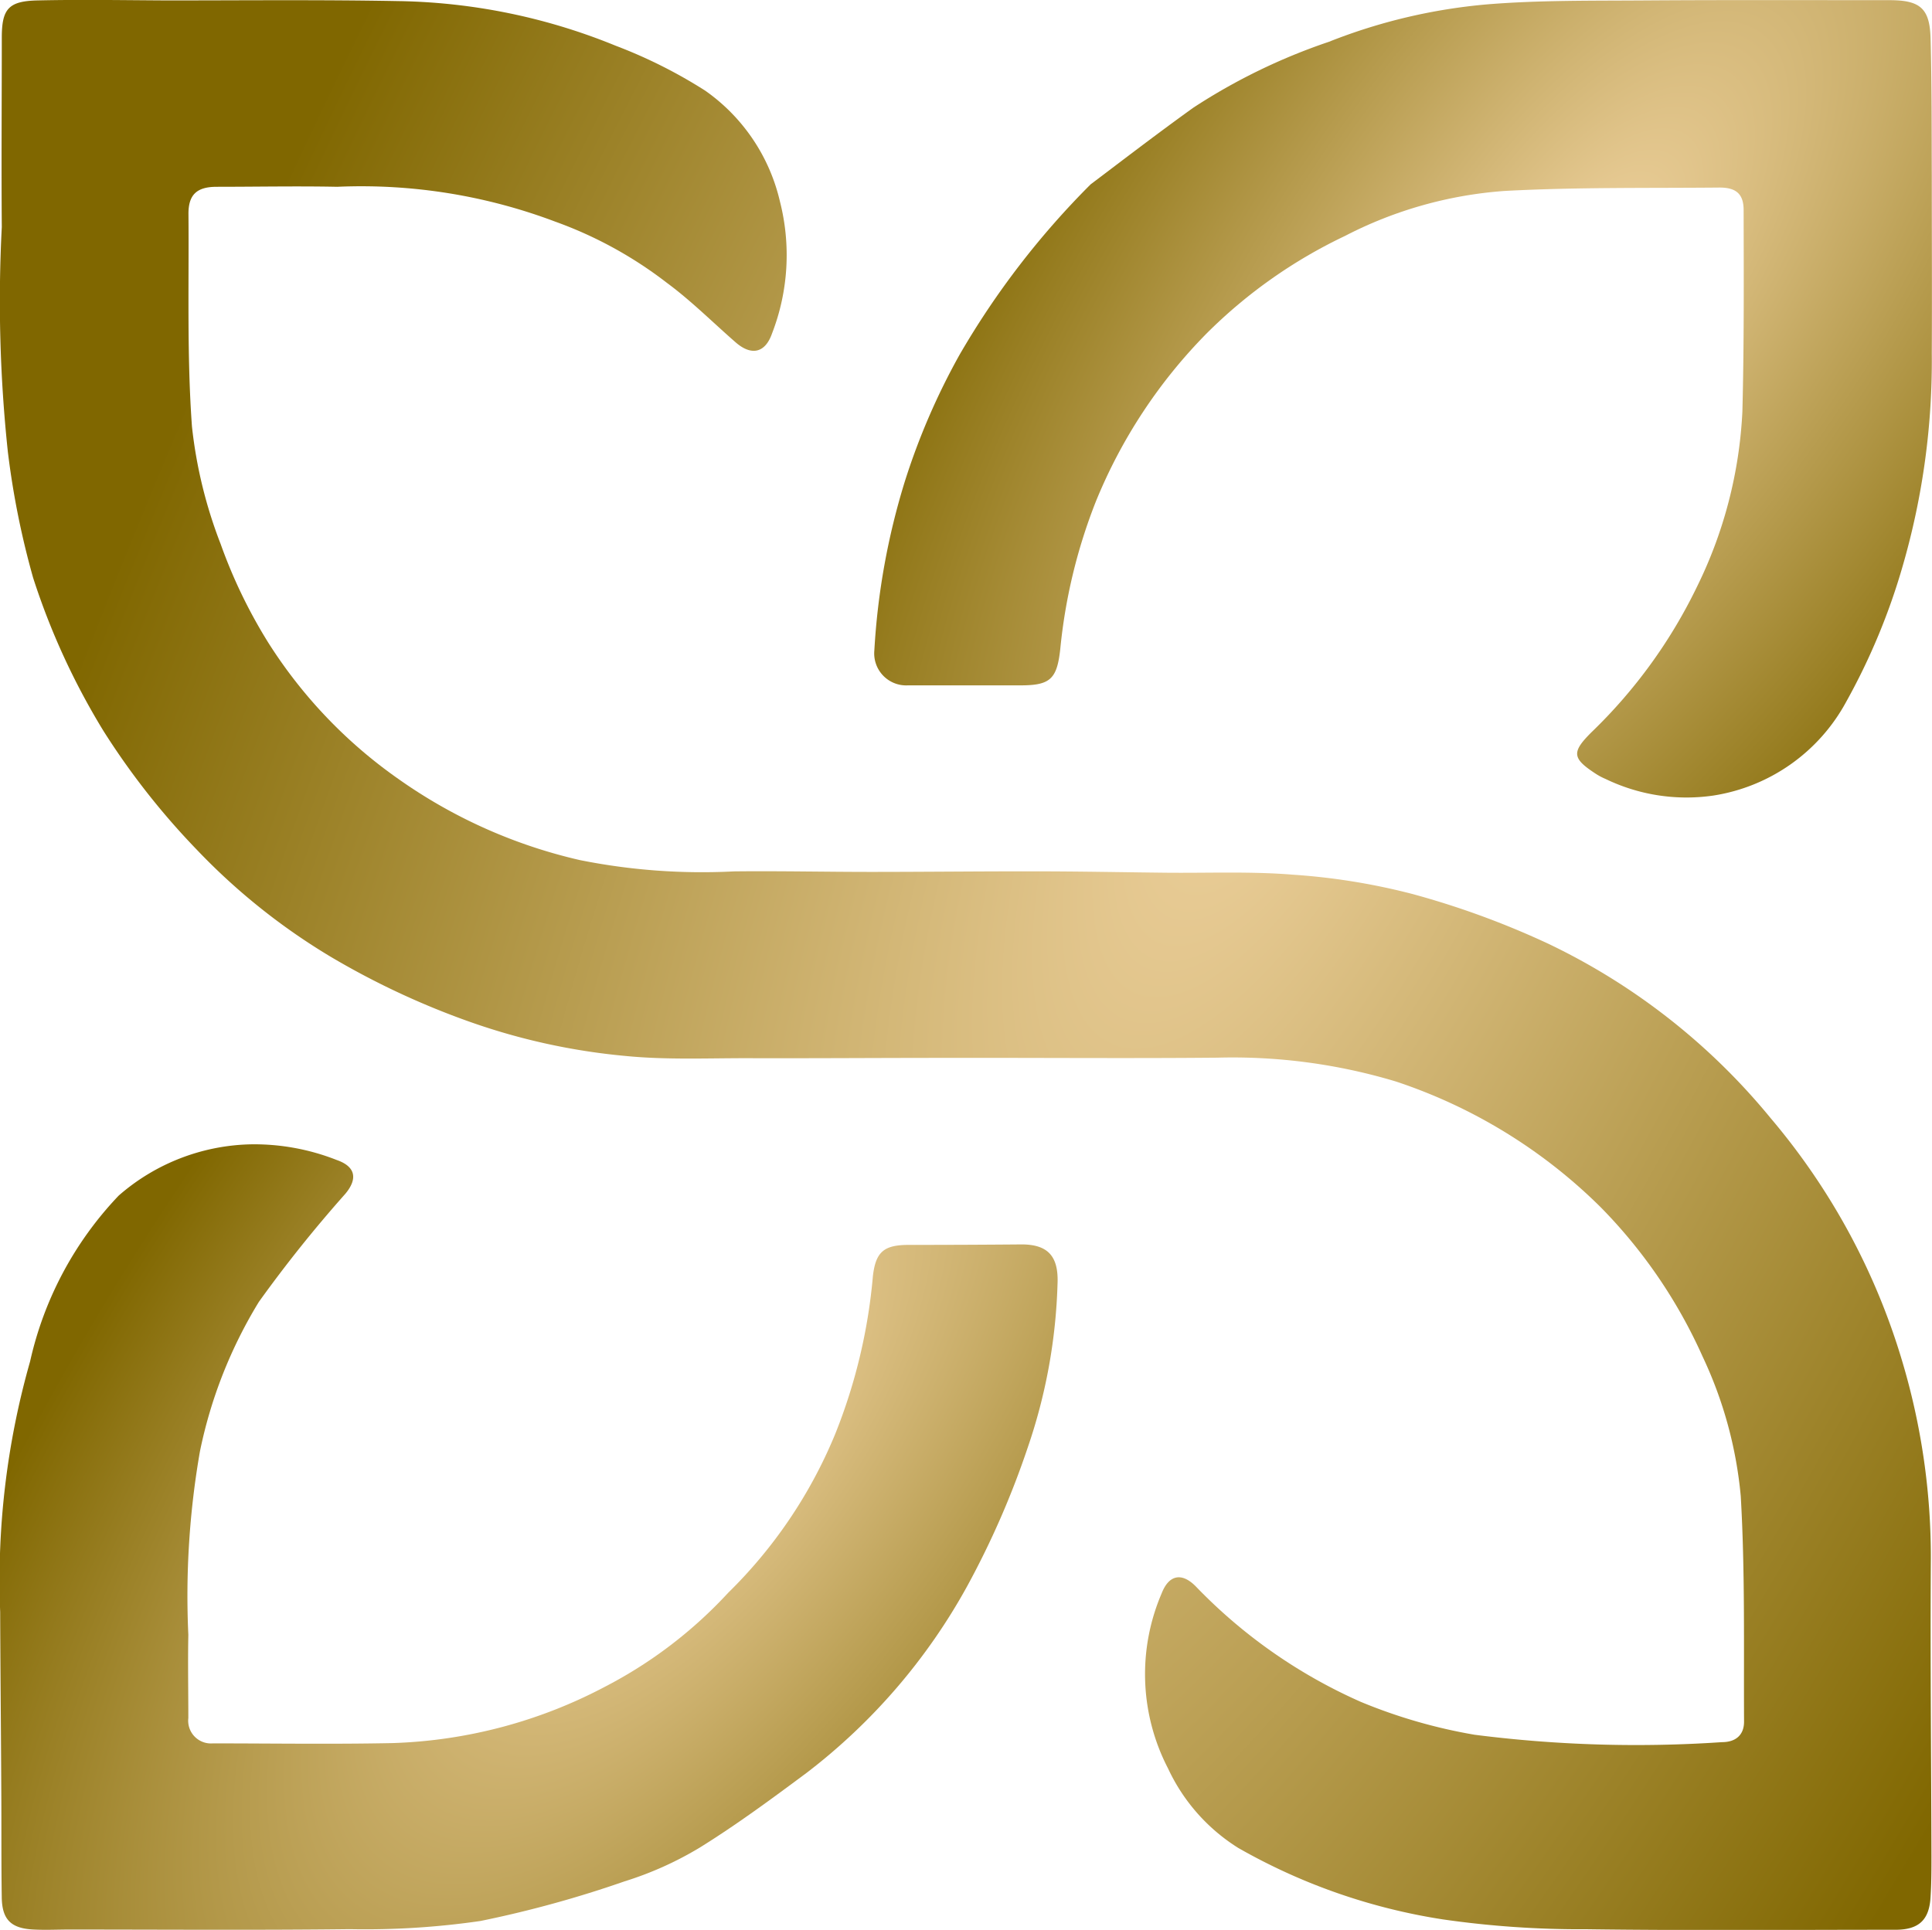 <svg id="Group_1" data-name="Group 1" xmlns="http://www.w3.org/2000/svg" xmlns:xlink="http://www.w3.org/1999/xlink" width="45.188" height="45.15" viewBox="0 0 45.188 45.15">
  <defs>
    <radialGradient id="radial-gradient" cx="0.669" cy="0.349" r="0.58" gradientTransform="matrix(0.901, 0.434, -1.193, 2.475, 0.482, -0.805)" gradientUnits="objectBoundingBox">
      <stop offset="0" stop-color="#efd29f"/>
      <stop offset="1" stop-color="#806700"/>
    </radialGradient>
  </defs>
  <path id="Path_1" data-name="Path 1" d="M418.993,423.926a12.291,12.291,0,0,0-4.784-2.937,13.241,13.241,0,0,0-4.182-.558c-2.139.02-4.278,0-6.418.005-1.534,0-3.069.012-4.6.007-.94,0-1.887.04-2.82-.052a15.027,15.027,0,0,1-3.646-.8,18.457,18.457,0,0,1-3.256-1.524,14.86,14.86,0,0,1-3.119-2.494,17.338,17.338,0,0,1-2.19-2.786,16.606,16.606,0,0,1-1.645-3.582,19.421,19.421,0,0,1-.592-2.955A33.315,33.315,0,0,1,381.6,401c-.012-1.477,0-2.955,0-4.432,0-.672.156-.856.836-.871,1.01-.023,2.021-.005,3.031,0,1.792,0,3.584-.018,5.375.015a13.994,13.994,0,0,1,5.114,1.044,11.477,11.477,0,0,1,2.095,1.051A4.371,4.371,0,0,1,399.8,400.4a5.076,5.076,0,0,1-.185,3.089c-.161.46-.484.527-.851.207-.534-.466-1.039-.972-1.608-1.392a9.553,9.553,0,0,0-2.612-1.432,12.846,12.846,0,0,0-5.1-.815c-.938-.019-1.878,0-2.817,0-.466,0-.665.184-.661.642.014,1.657-.038,3.32.082,4.969a10.8,10.8,0,0,0,.671,2.747,11.95,11.95,0,0,0,1.114,2.307,11.218,11.218,0,0,0,3.041,3.187,11.969,11.969,0,0,0,4.249,1.9,14.507,14.507,0,0,0,3.6.264c1.068-.012,2.137.012,3.206.012,1.279,0,2.558-.015,3.837-.013,1.022,0,2.046.021,3.069.032.988.01,1.981-.034,2.963.046a15.111,15.111,0,0,1,2.8.453,19.728,19.728,0,0,1,3.185,1.168,15.181,15.181,0,0,1,5.191,4.077,15.693,15.693,0,0,1,3.072,5.674,15.986,15.986,0,0,1,.673,4.624c-.016,2.317.009,4.636.014,6.954,0,.322,0,.643-.021.964-.028.537-.271.769-.819.769-2.408,0-4.817.021-7.225-.012a22.543,22.543,0,0,1-3.361-.23,13.921,13.921,0,0,1-4.787-1.672,4.362,4.362,0,0,1-1.64-1.855,4.791,4.791,0,0,1-.152-4.1c.168-.433.468-.5.8-.162a12.18,12.18,0,0,0,3.859,2.7,12.371,12.371,0,0,0,2.66.769,29.768,29.768,0,0,0,5.788.173c.325,0,.517-.173.515-.482-.009-1.758.025-3.519-.077-5.272a9.713,9.713,0,0,0-.893-3.268A11.882,11.882,0,0,0,418.993,423.926Z" transform="translate(-381.558 -395.687)" fill="url(#radial-gradient)"/>
  <path id="Path_2" data-name="Path 2" d="M409.5,400c.544-.408,1.461-1.117,2.4-1.792a13.92,13.92,0,0,1,3.169-1.541,13.112,13.112,0,0,1,3.706-.877c1.225-.1,2.459-.083,3.69-.092,1.907-.013,3.814-.006,5.721-.006.711,0,.939.19.958.885.03,1.083.025,2.166.029,3.249,0,1.373.007,2.746,0,4.118a17.246,17.246,0,0,1-.675,4.966,15.1,15.1,0,0,1-1.329,3.2,4.281,4.281,0,0,1-3.1,2.189,4.347,4.347,0,0,1-2.527-.388,1.449,1.449,0,0,1-.216-.113c-.568-.368-.584-.509-.112-.98a11.936,11.936,0,0,0,2.462-3.393,10.4,10.4,0,0,0,1.067-4.106c.041-1.572.032-3.145.029-4.718,0-.378-.18-.528-.572-.525-1.677.016-3.358-.011-5.032.08a9.606,9.606,0,0,0-3.72,1.052,11.653,11.653,0,0,0-3.232,2.277,12.087,12.087,0,0,0-2.591,3.926,12.775,12.775,0,0,0-.837,3.469c-.078.706-.241.845-.955.842-.871,0-1.741,0-2.611,0a.748.748,0,0,1-.782-.814,16.516,16.516,0,0,1,.714-3.959,15.93,15.93,0,0,1,1.278-2.959A19.314,19.314,0,0,1,409.5,400Z" transform="translate(-383.99 -395.688)" fill="url(#radial-gradient)"/>
  <path id="Path_3" data-name="Path 3" d="M398.59,436.133a11.131,11.131,0,0,0,2.5-3.707,12.933,12.933,0,0,0,.885-3.707c.067-.565.26-.725.845-.724q1.306,0,2.61-.011c.643-.007.889.281.863.917a12.906,12.906,0,0,1-.7,3.843,20.209,20.209,0,0,1-1.416,3.24,13.971,13.971,0,0,1-3.746,4.357c-.817.608-1.639,1.215-2.5,1.75a8,8,0,0,1-1.766.794,26.08,26.08,0,0,1-3.37.927,18.708,18.708,0,0,1-3.056.191c-2.186.026-4.373.009-6.559.009-.277,0-.555.014-.831,0-.532-.024-.742-.23-.75-.752-.013-.843-.005-1.686-.011-2.529-.007-1.384-.021-2.77-.026-4.154a18.689,18.689,0,0,1,.7-5.856,8.208,8.208,0,0,1,2.072-3.879,4.847,4.847,0,0,1,3.105-1.2,5.258,5.258,0,0,1,1.995.367c.436.151.5.434.2.792a30.965,30.965,0,0,0-2.021,2.527,10.868,10.868,0,0,0-1.379,3.5,19.683,19.683,0,0,0-.271,4.289c-.013.65,0,1.3,0,1.949a.532.532,0,0,0,.571.591c1.4,0,2.8.022,4.207-.007a11.4,11.4,0,0,0,4.993-1.332A10.439,10.439,0,0,0,398.59,436.133Z" transform="translate(-381.558 -398.871)" fill="url(#radial-gradient)"/>
</svg>
